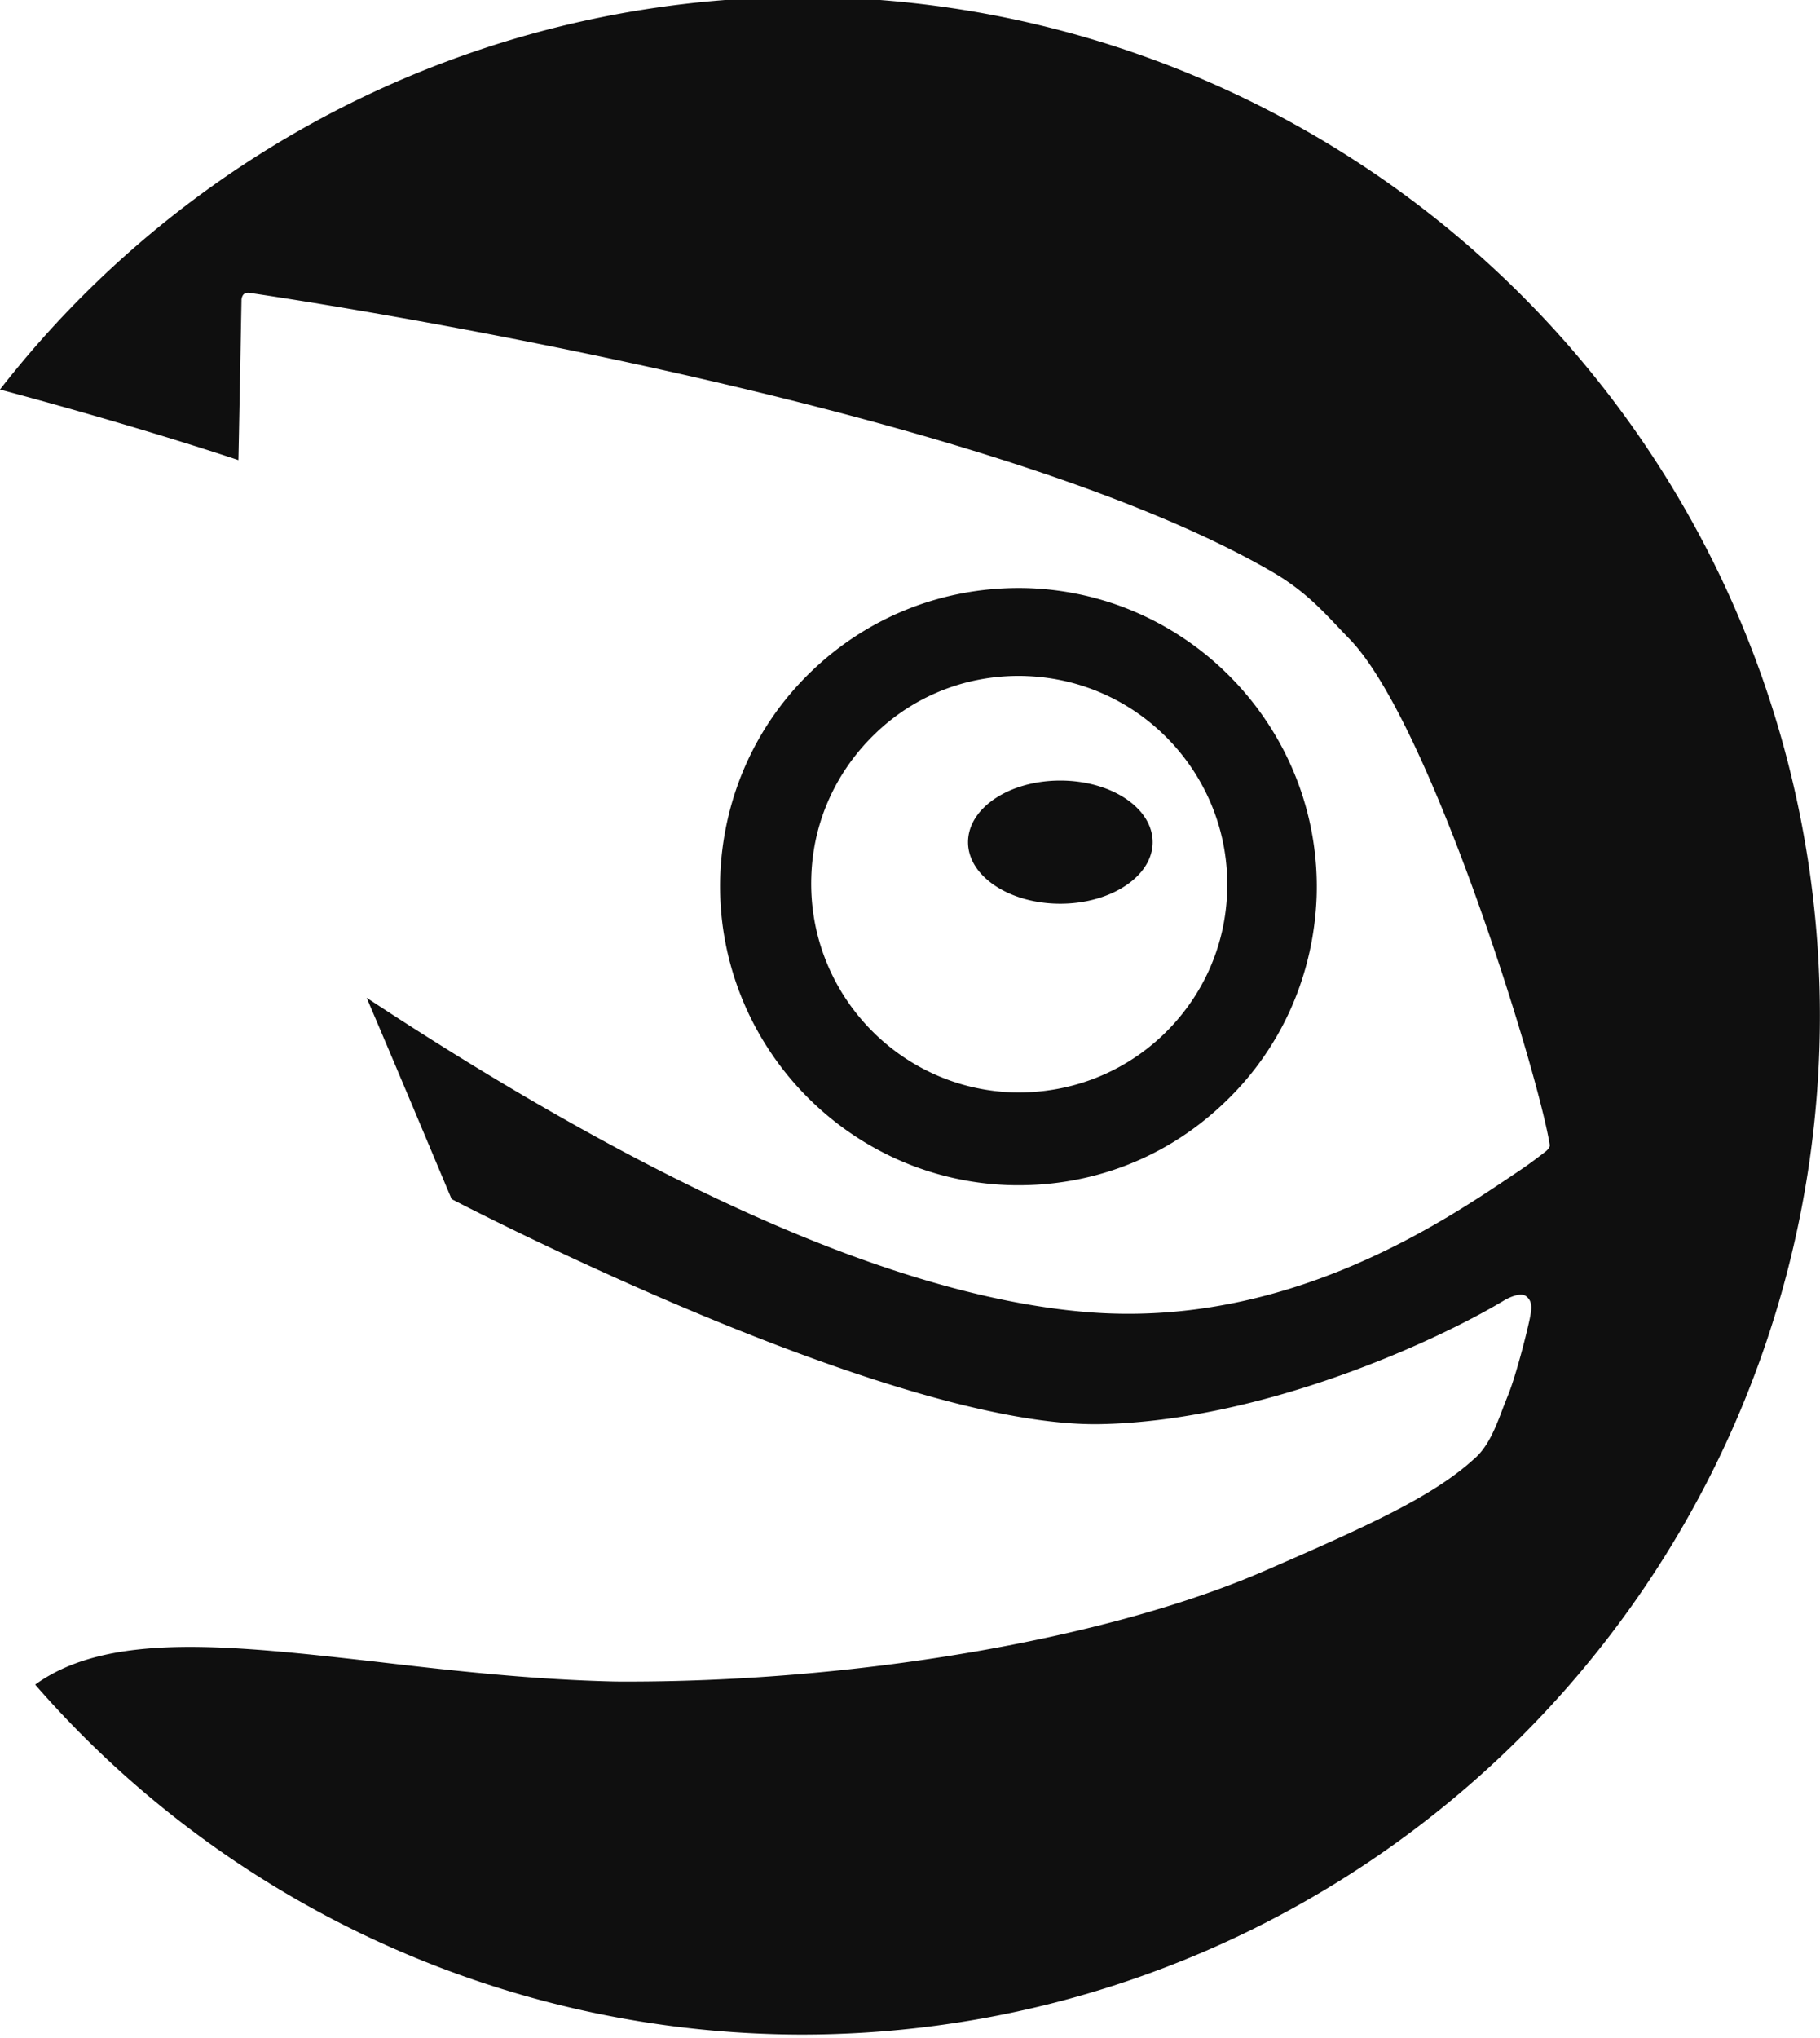 <svg height="224" viewBox="0 0 200.172 224" width="200.172" xmlns="http://www.w3.org/2000/svg"><g transform="matrix(1.852 0 0 1.852 -97.962 -7902.921)"><circle cx="507.464" cy="3582.83" opacity=".3" r="0"/><path d="m100.5 4267.059a60.472 60.472 0 0 0 -47.607 23.299c7.376 1.971 12.597 3.664 14.16 4.189.025-.959.184-9.539.184-9.539s.02-.196.125-.299c.135-.132.33-.092.33-.092 1.94.281 43.348 6.419 60.802 16.59 2.155 1.261 3.219 2.602 4.549 3.961 4.825 4.99 11.2 25.739 11.885 30.018.027.168-.181.351-.27.42h-.002c-.496.387-1.036.789-1.576 1.148-4.13 2.771-13.644 9.431-25.851 8.344-10.965-.97-25.29-7.26-42.56-18.639 1.698 3.976 3.371 7.963 5.045 11.949 2.501 1.299 26.641 13.6 38.554 13.359 9.596-.2 19.859-4.88 23.965-7.352 0 0 .902-.544 1.295-.24.429.332.311.84.209 1.359-.253 1.179-.828 3.329-1.219 4.35l-.33.832c-.47 1.259-.921 2.43-1.791 3.15-2.419 2.199-6.279 3.949-12.328 6.578-9.35 4.09-24.519 6.691-38.603 6.602-5.044-.112-9.918-.672-14.197-1.172-8.782-.992-15.928-1.796-20.285 1.355a60.472 60.472 0 0 0 45.517 20.773 60.472 60.472 0 0 0 60.472-60.473 60.472 60.472 0 0 0 -60.472-60.473zm13.488 35.088c-4.733-.151-9.247 1.519-12.707 4.75-3.459 3.22-5.438 7.61-5.613 12.34-.327 9.758 7.334 17.98 17.084 18.34 4.755.16 9.258-1.512 12.719-4.762 3.45-3.21 5.429-7.6 5.613-12.33.335-9.749-7.335-17.989-17.096-18.338zm-.148 5.219c6.821.242 12.161 5.972 11.932 12.791-.105 3.288-1.493 6.337-3.902 8.598-2.413 2.25-5.567 3.42-8.877 3.32-6.805-.251-12.146-5.988-11.916-12.809.1-3.301 1.515-6.349 3.914-8.6 2.399-2.25 5.538-3.42 8.85-3.301zm2.021 6.201c-3.031 0-5.478 1.631-5.478 3.66 0 2.01 2.448 3.65 5.478 3.65 3.029 0 5.486-1.641 5.486-3.65 0-2.029-2.456-3.66-5.486-3.66z" fill-opacity=".941"/></g></svg>